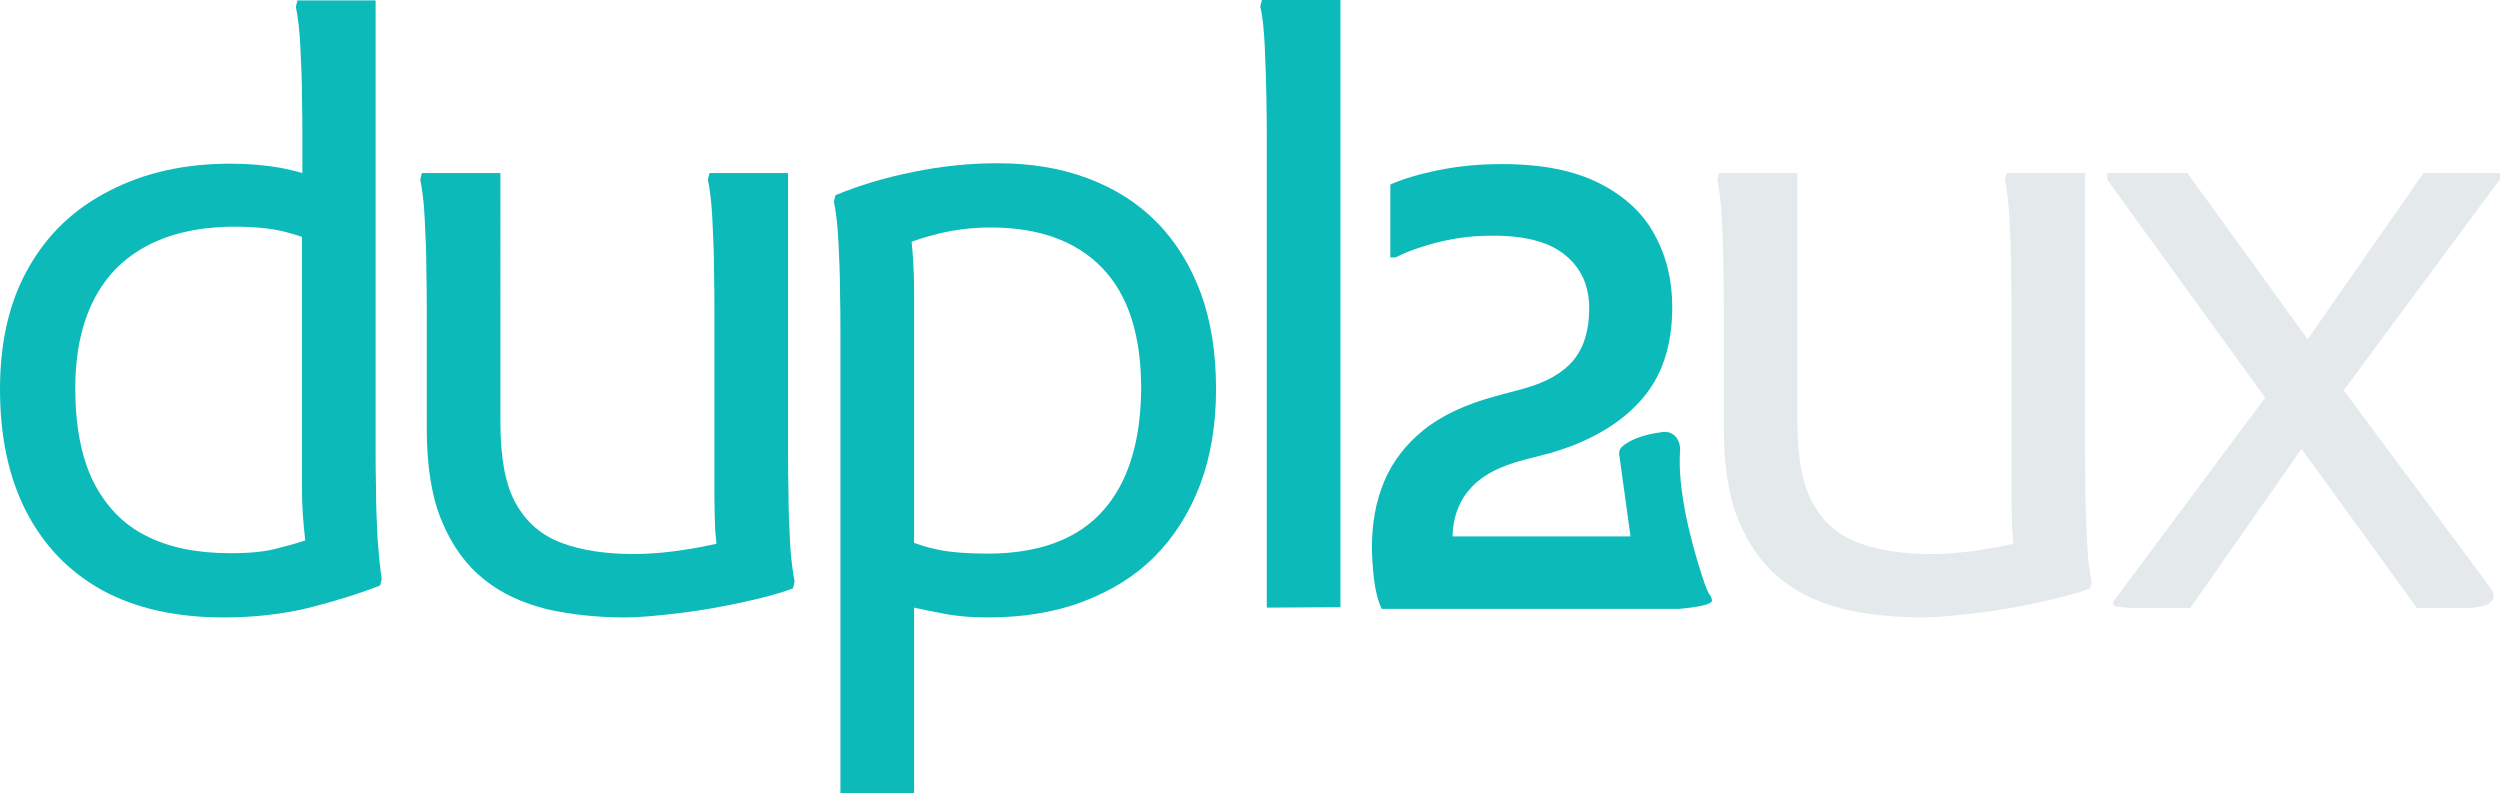 <?xml version="1.0" encoding="utf-8"?>
<!-- Generator: Adobe Illustrator 28.3.0, SVG Export Plug-In . SVG Version: 6.00 Build 0)  -->
<svg version="1.1" id="Capa_1" xmlns="http://www.w3.org/2000/svg" xmlns:xlink="http://www.w3.org/1999/xlink" x="0px" y="0px"
	 viewBox="0 0 611 193.9" style="enable-background:new 0 0 611 193.9;" xml:space="preserve">
<style type="text/css">
	.st0{fill:#0CBABA;}
	.st1{fill:#E4EAEC;}
</style>
<path class="st0" d="M92.3,132c-0.2-4.1-0.4-8.2-0.4-12.3c-0.1-4.2-0.1-7.5-0.1-10.2V0.1H72.7l-0.4,1.6c0.5,2.3,0.9,5.5,1.1,9.6
	c0.2,4.1,0.4,8.2,0.4,12.3c0.1,4.2,0.1,7.5,0.1,10.2v8.5c-1.6-0.5-3.4-0.9-5.4-1.3c-3.5-0.6-7.6-1-12.2-1c-11.2,0-21,2.2-29.5,6.6
	C18.3,50.9,11.6,57.2,7,65.4c-4.7,8.2-7,18.1-7,29.7s2.1,21.5,6.4,29.9c4.3,8.3,10.4,14.7,18.5,19.2c8.2,4.5,18.1,6.7,29.8,6.7
	c7.4,0,14.3-0.8,20.6-2.3c6.3-1.6,12.2-3.4,17.6-5.5l0.4-1.6C92.9,139.1,92.6,135.9,92.3,132z M56.3,135.2c-8.2,0-15.1-1.4-20.7-4.3
	c-5.6-2.8-9.8-7.3-12.8-13.2c-2.9-5.9-4.4-13.5-4.4-22.8c0-12.8,3.4-22.5,10-29.3c6.7-6.7,16.4-10.2,29-10.2c4.8,0,8.8,0.4,12,1.2
	c1.7,0.4,3.2,0.9,4.4,1.3v60.7c0,3.3,0.1,6.4,0.4,9.5c0.1,1.4,0.3,2.8,0.4,4c-1.9,0.6-3.9,1.2-6,1.7C65,134.9,60.8,135.2,56.3,135.2
	z"/>
<path class="st0" d="M193.1,132.8c-0.2-4-0.4-8.2-0.4-12.3c-0.1-4.2-0.1-7.5-0.1-10.2v-68h-19.2l-0.4,1.6c0.5,2.3,0.9,5.5,1.1,9.6
	c0.2,4.1,0.4,8.2,0.4,12.3c0.1,4.2,0.1,7.5,0.1,10.2v45.3c0,2.8,0.1,5.7,0.2,8.4c0.1,1.2,0.2,2.2,0.3,3.2c-2.3,0.5-4.7,1-7.4,1.4
	c-4.3,0.7-8.6,1.1-12.8,1.1c-6.9,0-12.8-0.9-17.6-2.7c-4.9-1.8-8.6-5-11.2-9.6c-2.6-4.6-3.8-11.3-3.8-19.9V42.3h-19.2l-0.4,1.6
	c0.5,2.3,0.9,5.5,1.1,9.6c0.2,4.1,0.4,8.2,0.4,12.3c0.1,4.2,0.1,7.5,0.1,10.2v28.8c0,9.1,1.2,16.7,3.7,22.6
	c2.5,6,5.9,10.7,10.3,14.2c4.3,3.5,9.5,5.8,15.4,7.3c5.9,1.3,12.2,2,19.1,2c3.4,0,7.6-0.4,12.8-1c5.1-0.6,10.3-1.5,15.4-2.6
	c5.1-1.1,9.4-2.2,12.8-3.5l0.4-1.6C193.8,139.9,193.3,136.7,193.1,132.8z"/>
<path class="st0" d="M293.5,71.7c-2.5-6.7-6-12.5-10.7-17.3c-4.7-4.8-10.3-8.3-16.9-10.8c-6.6-2.5-13.9-3.7-22.2-3.7
	c-6.7,0-13.5,0.7-20.4,2.1c-7,1.4-13.3,3.3-19.1,5.7l-0.4,1.6c0.5,2.3,0.9,5.5,1.1,9.6c0.2,4.1,0.4,8.1,0.4,12.2
	c0.1,4.1,0.1,7.3,0.1,9.6v113.3h18v-45.5c1.7,0.4,3.7,0.8,5.9,1.2c4,0.9,8,1.2,12,1.2c8.6,0,16.3-1.2,23.2-3.8
	c6.9-2.6,12.8-6.2,17.6-11c4.8-4.8,8.5-10.6,11.2-17.6c2.6-6.9,3.9-14.7,3.9-23.4C297.2,86.3,296,78.6,293.5,71.7z M269.5,124.9
	c-6.2,6.9-15.6,10.4-28.1,10.4c-5.6,0-10-0.4-13.2-1.2c-1.9-0.4-3.5-1-4.8-1.4V71.3c0-3-0.1-5.9-0.3-8.8c-0.1-1.2-0.2-2.3-0.3-3.4
	c1.9-0.7,4.1-1.4,6.6-2c4.1-1,8.3-1.5,12.8-1.5c11.7,0,20.8,3.3,27.1,9.8c6.4,6.6,9.6,16.4,9.6,29.6
	C278.8,108,275.7,118,269.5,124.9z"/>
<path class="st0" d="M309.6,148.5V33.7c0-2.6,0-6-0.1-10.2c-0.1-4.2-0.2-8.2-0.4-12.3c-0.2-4-0.5-7.2-1.1-9.6l0.4-1.6h19.2v148.4
	L309.6,148.5L309.6,148.5z"/>
<path class="st1" d="M510.1,132.8c-0.2-4-0.4-8.2-0.4-12.3c-0.1-4.2-0.1-7.5-0.1-10.2v-68h-19.2l-0.4,1.6c0.5,2.3,0.9,5.5,1.1,9.6
	c0.2,4.1,0.4,8.2,0.4,12.3c0.1,4.2,0.1,7.5,0.1,10.2v45.3c0,2.8,0.1,5.7,0.2,8.4c0.1,1.2,0.2,2.2,0.3,3.2c-2.3,0.5-4.7,1-7.4,1.4
	c-4.3,0.7-8.6,1.1-12.8,1.1c-6.9,0-12.8-0.9-17.6-2.7c-4.9-1.8-8.6-5-11.2-9.6c-2.6-4.6-3.8-11.3-3.8-19.9V42.3h-19.2l-0.4,1.6
	c0.5,2.3,0.9,5.5,1.1,9.6c0.2,4.1,0.4,8.2,0.4,12.3c0.1,4.2,0.1,7.5,0.1,10.2v28.8c0,9.1,1.2,16.7,3.7,22.6
	c2.5,6,5.9,10.7,10.3,14.2c4.3,3.5,9.5,5.8,15.4,7.3c5.9,1.3,12.2,2,19.1,2c3.4,0,7.6-0.4,12.8-1c5.1-0.6,10.3-1.5,15.4-2.6
	c5.1-1.1,9.4-2.2,12.8-3.5l0.4-1.6C510.7,139.9,510.3,136.7,510.1,132.8z"/>
<path class="st1" d="M611,42.3h-18.7L564,82.9l-29.4-40.6H515v1.6l38.6,53.3L516.5,147c-0.3,0.5,0.1,1.1,0.6,1.2
	c1.6,0.3,4.1,0.4,4.9,0.4h13.3l27.2-38.9l28.2,38.9h12.7c0.4,0,0.8,0,1.2-0.1l2.2-0.4c2.4-0.5,3.3-2.3,2.1-4l-1.9-2.7l-34.2-46
	L611,43.8V42.3z"/>
<path class="st0" d="M418.4,146.7c-0.4-2.1-0.4,0.3-2.4-5.9c-3.1-9.5-6-21.6-5.4-30.6c0.2-2.7-1.6-5-4.3-4.6
	c-3.2,0.4-7.2,1.3-9.8,3.5c-0.5,0.4-0.8,1.1-0.8,1.7l2.8,20.3H355c0.1-4.4,1.4-8.3,4.1-11.4c2.7-3.3,7.3-5.8,13.7-7.4l6.2-1.6
	c9.2-2.7,16.5-6.8,21.7-12.5c5.3-5.7,8-13.4,8-23.1c0-6.6-1.4-12.4-4.3-17.7c-2.8-5.3-7.4-9.5-13.5-12.6c-6.1-3.1-14-4.7-23.8-4.7
	c-5.6,0-10.7,0.5-15.6,1.5c-4.9,1-8.8,2.2-11.7,3.5v17.8h1.3c1.8-0.9,3.9-1.8,6.5-2.6c2.5-0.8,5.2-1.5,8.2-2c2.9-0.5,6-0.7,9.2-0.7
	c7.9,0,13.8,1.6,17.6,4.8c3.9,3.2,5.8,7.5,5.8,13c0,5.3-1.3,9.6-3.9,12.7c-2.6,3.1-6.7,5.4-12.2,6.9l-6.7,1.8
	c-7.4,2-13.4,4.8-17.8,8.4c-4.4,3.6-7.6,7.8-9.6,12.7c-2,4.9-2.9,10.1-2.9,15.9c0,2.2,0.2,4.8,0.5,7.8c0.4,3,1,5.4,1.9,7.2h72.7
	C415,148.4,418.6,147.7,418.4,146.7z"/>
</svg>
